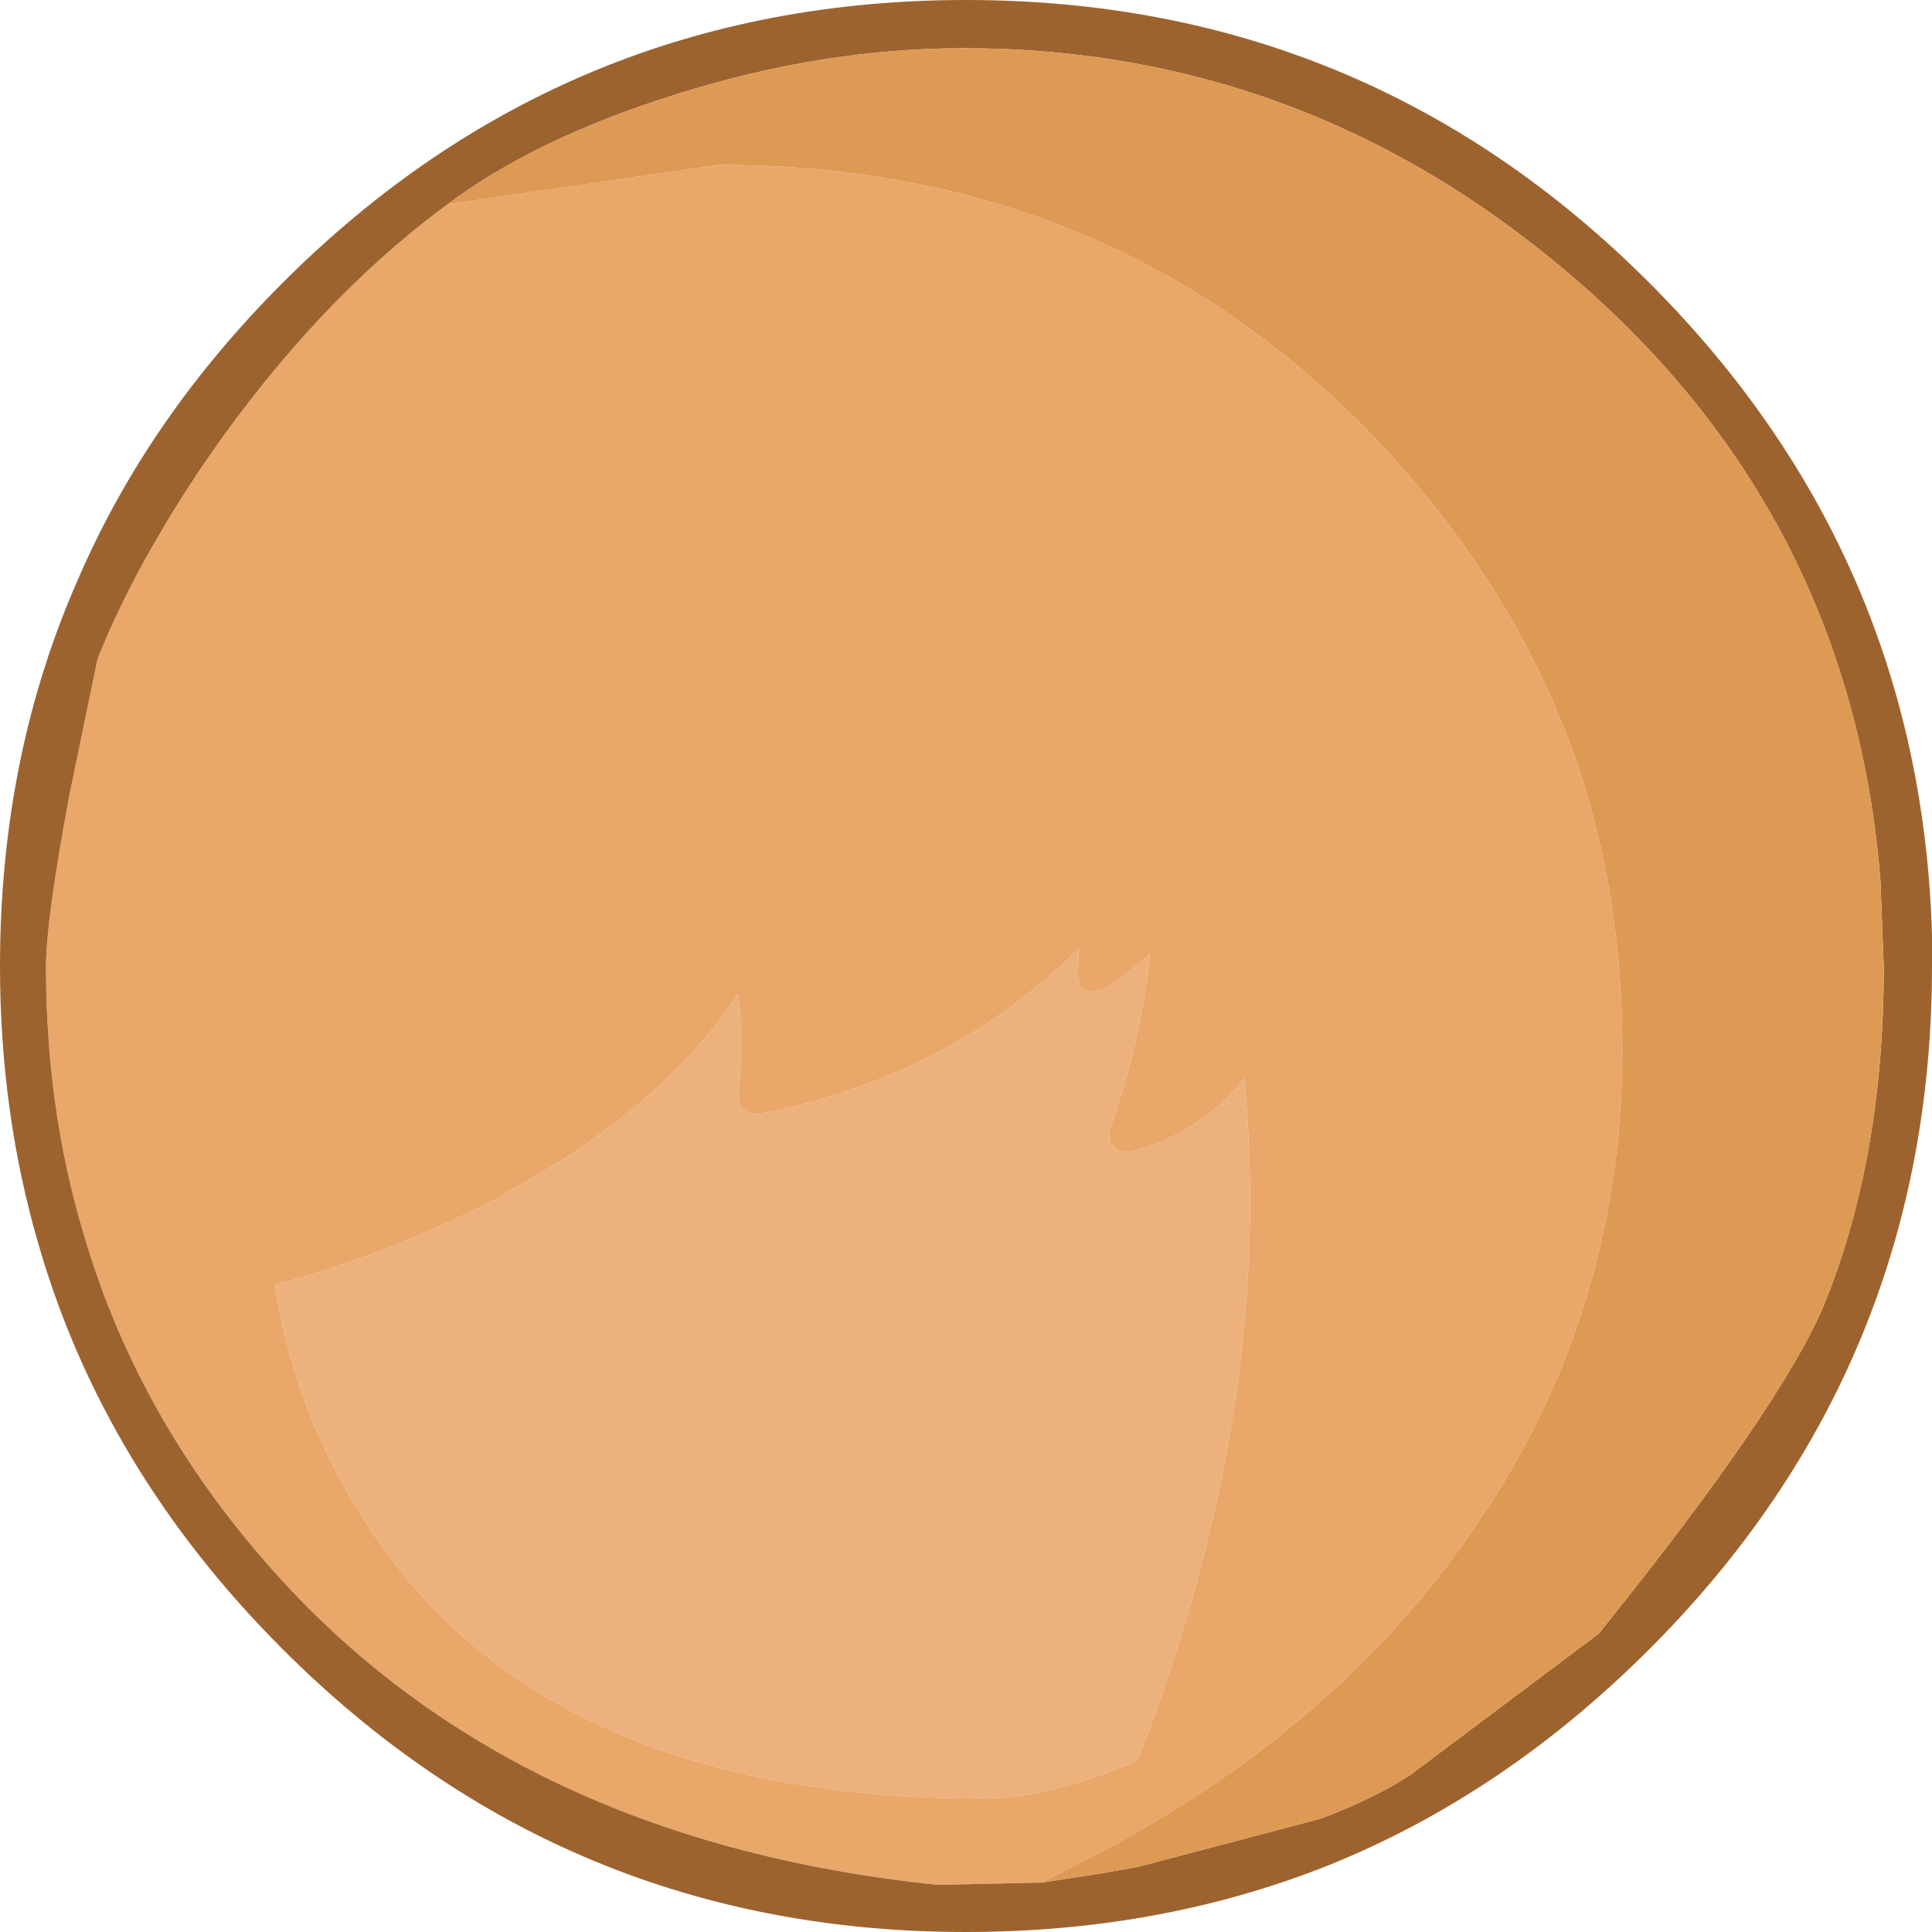 <?xml version="1.0" encoding="UTF-8" standalone="no"?>
<svg xmlns:ffdec="https://www.free-decompiler.com/flash" xmlns:xlink="http://www.w3.org/1999/xlink" ffdec:objectType="shape" height="86.1px" width="86.1px" xmlns="http://www.w3.org/2000/svg">
  <g transform="matrix(1.0, 0.0, 0.0, 1.0, 35.0, 58.05)">
    <path d="M-12.45 -4.85 L-12.45 -4.9 Q-5.55 -8.6 -2.1 -13.75 -1.85 -11.7 -2.1 -9.2 L-2.0 -8.75 -1.65 -8.45 -1.2 -8.4 Q7.35 -10.05 13.1 -15.8 L13.0 -14.65 13.15 -14.1 Q13.35 -13.9 13.65 -13.85 L14.15 -13.95 Q15.1 -14.5 16.25 -15.55 15.85 -11.65 14.45 -7.7 L14.45 -7.15 14.85 -6.75 15.35 -6.7 Q18.55 -7.55 20.45 -10.0 21.85 4.6 15.7 20.4 11.75 22.1 8.85 22.1 -10.2 22.1 -18.2 10.55 -21.8 5.35 -22.75 -0.8 -17.7 -2.1 -12.45 -4.85" fill="#ecb17d" fill-rule="evenodd" stroke="none"/>
    <path d="M-12.45 -4.85 Q-17.7 -2.1 -22.75 -0.8 -21.8 5.35 -18.2 10.55 -10.2 22.1 8.85 22.1 11.75 22.1 15.7 20.4 21.85 4.6 20.45 -10.0 18.55 -7.55 15.35 -6.7 L14.85 -6.75 14.45 -7.15 14.45 -7.7 Q15.85 -11.65 16.25 -15.55 15.1 -14.5 14.15 -13.95 L13.65 -13.85 Q13.35 -13.9 13.15 -14.1 L13.0 -14.65 13.1 -15.8 Q7.35 -10.05 -1.2 -8.4 L-1.65 -8.45 -2.0 -8.75 -2.1 -9.2 Q-1.85 -11.7 -2.1 -13.75 -5.55 -8.6 -12.45 -4.9 L-12.45 -4.85 M-15.05 -48.95 L-2.95 -50.7 Q14.65 -50.7 26.35 -38.45 32.75 -31.7 35.45 -23.55 37.3 -17.8 37.3 -11.3 37.3 0.8 30.35 10.55 27.5 14.6 23.6 18.0 L22.6 18.85 Q18.75 22.0 13.95 24.55 L11.4 25.85 6.8 25.95 Q-12.55 23.95 -23.35 11.35 -29.0 4.8 -31.3 -3.15 -32.95 -8.7 -32.95 -14.95 -32.95 -17.05 -31.9 -22.65 L-30.65 -28.7 Q-29.6 -31.3 -28.15 -33.8 -26.3 -37.05 -23.9 -40.15 -19.75 -45.5 -15.05 -48.95" fill="#eaa76a" fill-rule="evenodd" stroke="none"/>
    <path d="M11.4 25.85 L14.0 25.45 15.7 25.15 23.85 23.0 Q26.25 22.1 27.85 21.05 L36.25 14.75 Q44.5 4.5 46.35 -0.05 48.95 -6.55 48.95 -14.95 L48.8 -18.85 Q47.5 -34.85 35.45 -45.4 23.45 -55.9 7.95 -55.9 1.65 -55.9 -4.85 -53.85 -11.1 -51.9 -15.05 -48.95 -19.75 -45.5 -23.9 -40.15 -26.3 -37.05 -28.15 -33.8 -29.6 -31.3 -30.65 -28.7 L-31.9 -22.65 Q-32.95 -17.05 -32.95 -14.95 -32.95 -8.7 -31.3 -3.15 -29.0 4.8 -23.35 11.35 -12.55 23.95 6.8 25.95 L11.4 25.85 M38.5 -45.45 Q50.6 -33.35 51.1 -16.4 L51.1 -15.0 Q51.1 2.85 38.5 15.45 32.0 21.95 24.15 25.1 16.7 28.05 8.05 28.05 -9.8 28.05 -22.4 15.45 -30.4 7.45 -33.3 -2.65 -35.0 -8.5 -35.0 -15.0 -35.0 -24.45 -31.45 -32.4 -28.35 -39.5 -22.4 -45.45 -9.8 -58.05 8.05 -58.05 25.9 -58.05 38.5 -45.45" fill="#9d632f" fill-rule="evenodd" stroke="none"/>
    <path d="M11.4 25.85 L13.95 24.55 Q18.75 22.0 22.6 18.85 L23.6 18.0 Q27.5 14.6 30.35 10.55 37.3 0.8 37.3 -11.3 37.3 -17.8 35.45 -23.55 32.75 -31.7 26.35 -38.45 14.65 -50.7 -2.95 -50.7 L-15.05 -48.95 Q-11.1 -51.9 -4.85 -53.85 1.65 -55.9 7.95 -55.9 23.45 -55.9 35.45 -45.4 47.5 -34.85 48.8 -18.85 L48.95 -14.95 Q48.95 -6.55 46.35 -0.05 44.5 4.5 36.25 14.75 L27.85 21.05 Q26.25 22.1 23.85 23.0 L15.7 25.15 14.0 25.45 11.4 25.85" fill="#de9954" fill-rule="evenodd" stroke="none"/>
  </g>
</svg>
